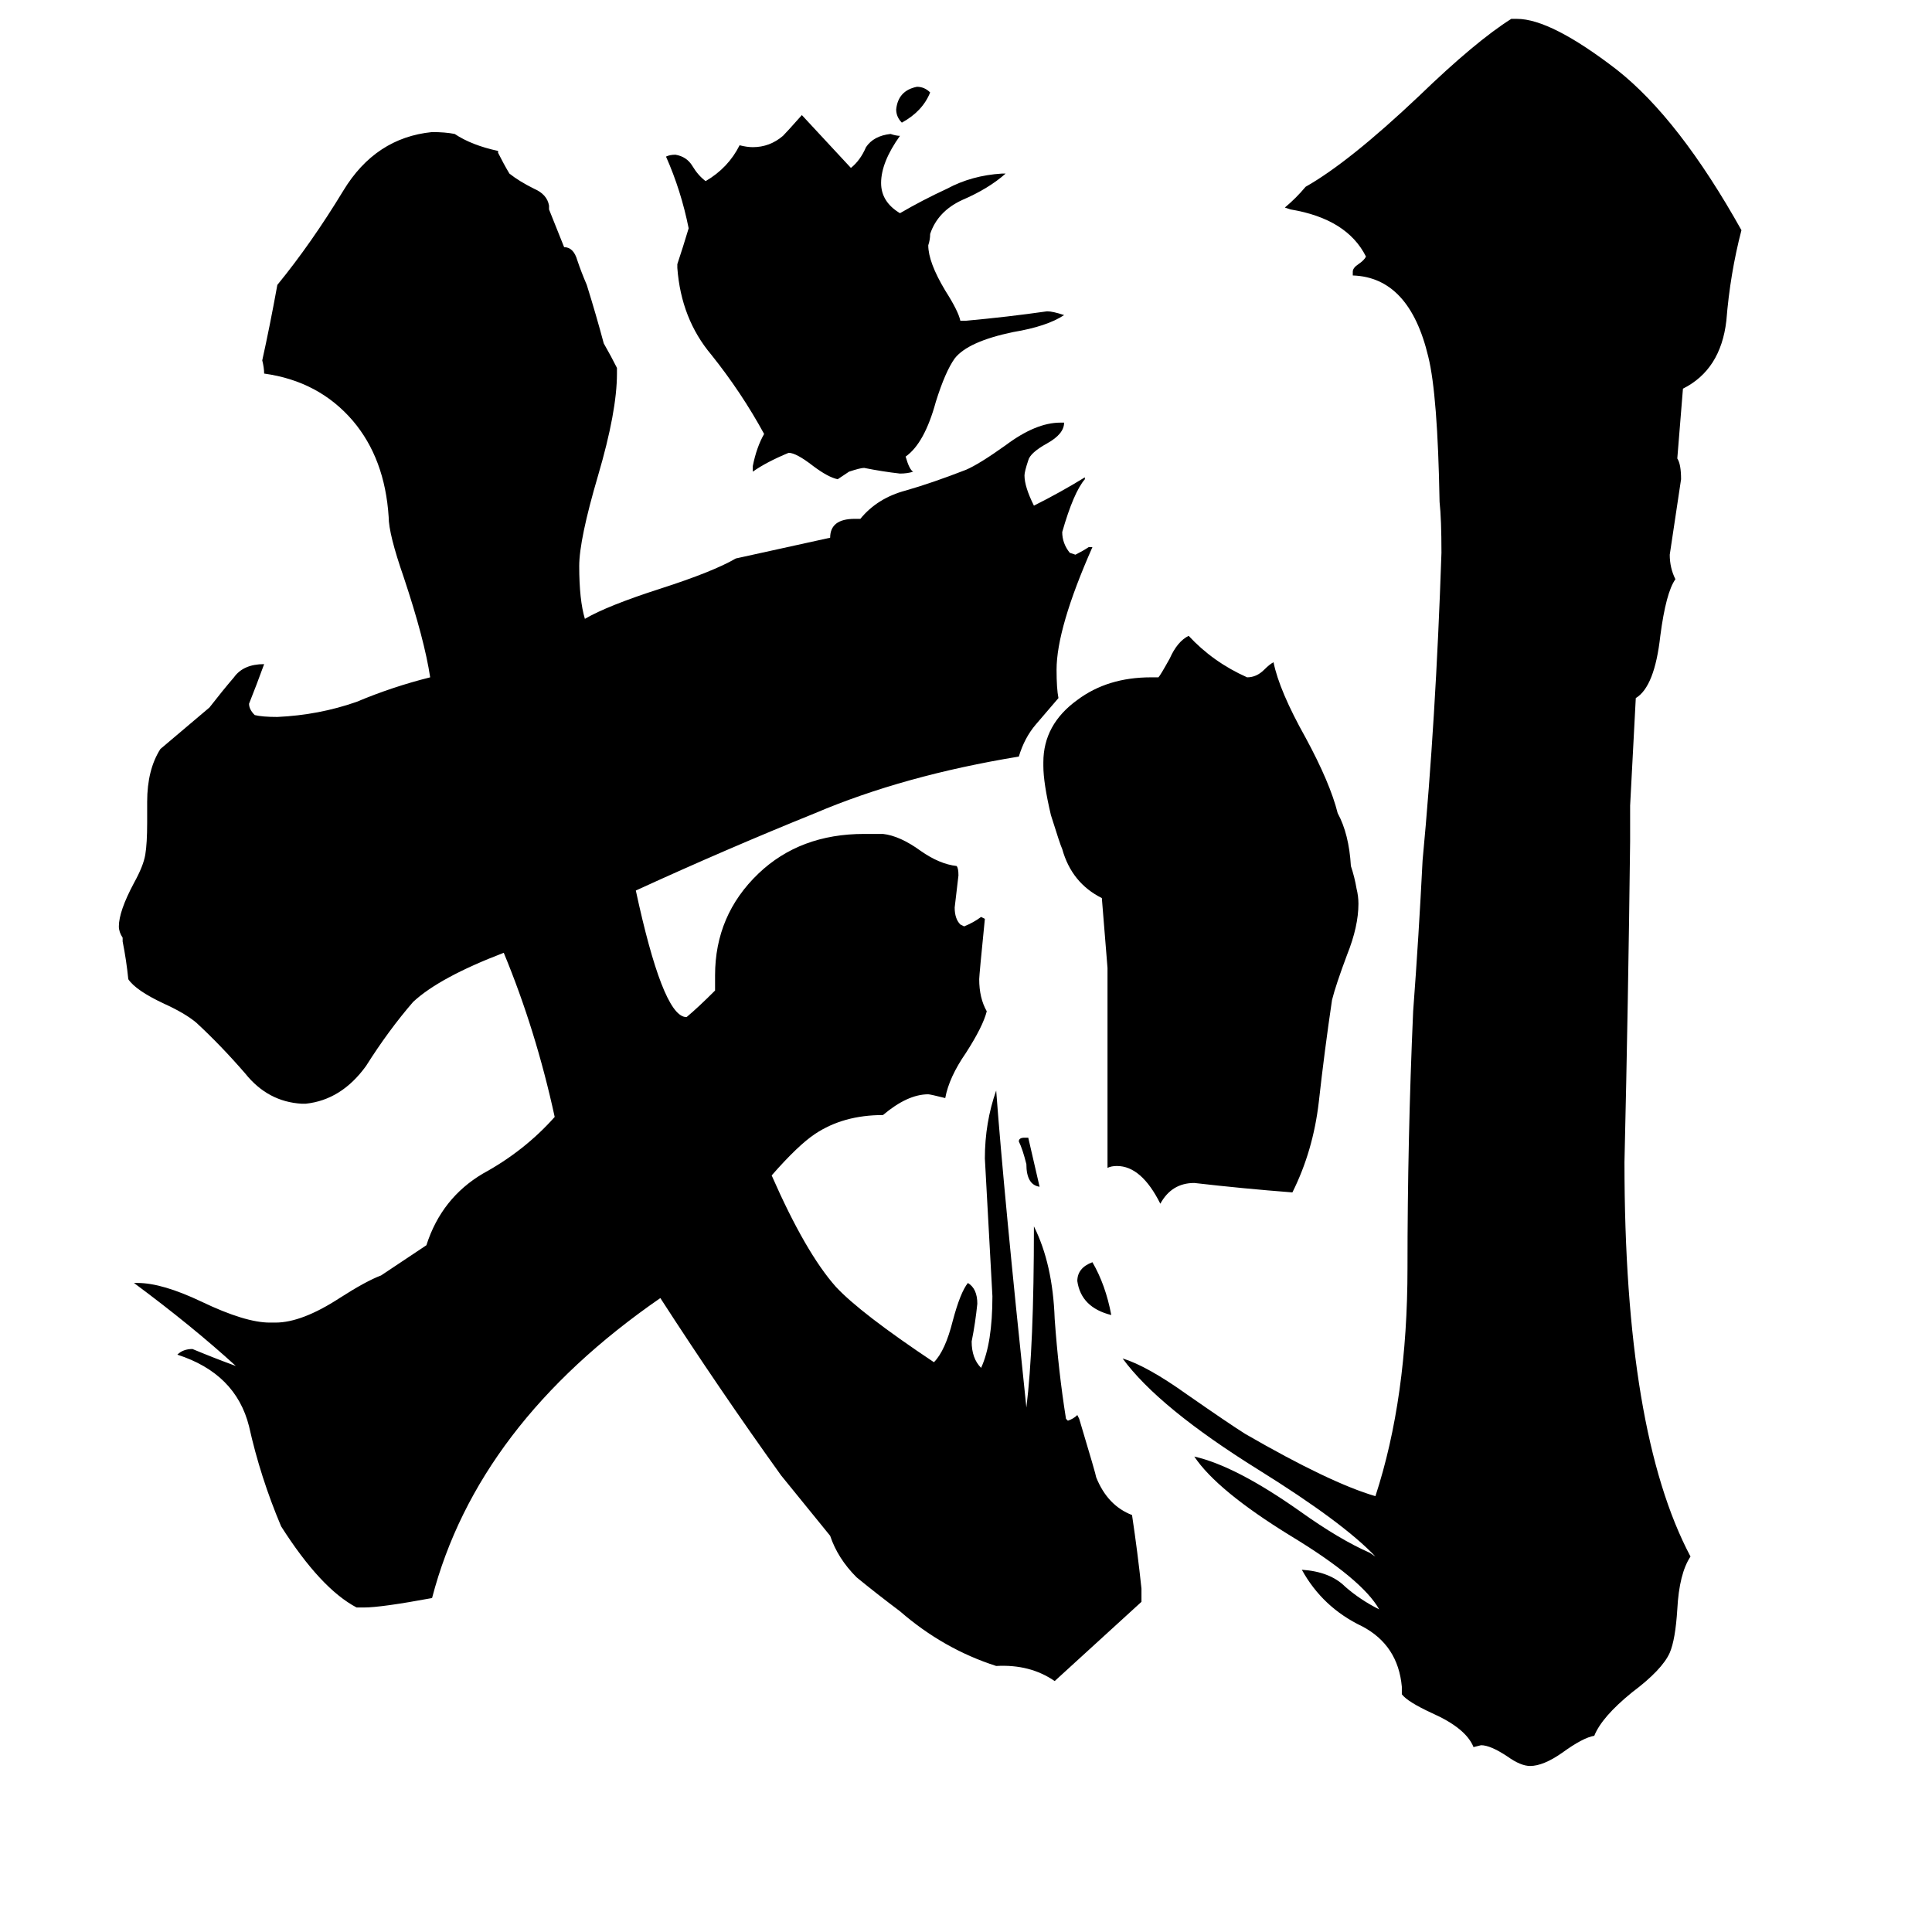 <svg xmlns="http://www.w3.org/2000/svg" viewBox="0 -800 1024 1024">
	<path fill="#000000" d="M589 -103Q573 -107 571 -121Q571 -128 579 -131Q586 -119 589 -103ZM889 -557Q891 -554 891 -546Q888 -526 885 -506Q885 -499 888 -493Q883 -486 880 -463Q877 -436 867 -430L864 -373V-354Q863 -269 861 -184Q861 -41 896 25Q890 34 889 53Q888 69 885 76Q881 85 865 97Q849 110 845 120Q839 121 828 129Q818 136 811 136Q806 136 799 131Q790 125 785 125L781 126Q777 116 759 108Q746 102 743 98V94Q741 72 722 62Q701 52 690 32Q705 33 713 41Q721 48 731 53Q722 37 684 14Q645 -10 633 -28Q655 -23 689 1Q710 16 726 23L729 25Q712 7 667 -21Q614 -54 595 -80Q608 -76 629 -61Q652 -45 660 -40Q705 -14 729 -7Q746 -59 746 -128Q746 -196 749 -264Q752 -304 754 -344Q761 -418 764 -507Q764 -525 763 -534Q762 -591 757 -611Q747 -653 717 -654V-656Q717 -658 720 -660Q723 -662 724 -664Q714 -684 684 -689L681 -690Q687 -695 692 -701Q715 -714 752 -749Q782 -778 801 -790H804Q822 -790 857 -763Q890 -737 923 -678Q917 -655 915 -630Q912 -604 892 -594ZM584 -324Q568 -332 563 -350Q562 -352 557 -368Q553 -385 553 -394V-396Q553 -416 571 -429Q587 -441 610 -441H614Q615 -442 620 -451Q624 -460 630 -463Q643 -449 661 -441Q666 -441 670 -445Q673 -448 675 -449Q678 -434 692 -409Q705 -385 709 -369Q715 -358 716 -341Q718 -335 719 -329Q720 -325 720 -321Q720 -309 714 -294Q708 -278 706 -270Q702 -243 699 -216Q696 -190 685 -168Q659 -170 633 -173Q621 -173 615 -162Q605 -182 592 -182Q589 -182 587 -181V-287ZM493 -751Q489 -741 478 -735Q475 -738 475 -742Q476 -752 486 -754Q490 -754 493 -751ZM543 -197H545L551 -171Q544 -172 544 -183Q542 -191 540 -195Q540 -197 543 -197ZM450 -550L444 -546Q439 -547 431 -553Q422 -560 418 -560Q406 -555 399 -550V-553Q401 -563 405 -570Q393 -592 377 -612Q361 -631 359 -658V-660Q362 -669 365 -679Q361 -699 353 -717Q355 -718 358 -718Q364 -717 367 -712Q370 -707 374 -704Q386 -711 392 -723Q396 -722 399 -722Q408 -722 415 -728Q417 -730 425 -739Q438 -725 451 -711Q456 -715 459 -722Q463 -728 472 -729Q475 -728 477 -728Q467 -714 467 -703Q467 -693 477 -687Q489 -694 502 -700Q515 -707 531 -708H533Q524 -700 510 -694Q497 -688 493 -676Q493 -673 492 -670Q492 -661 501 -646Q508 -635 509 -630H512Q534 -632 555 -635Q558 -635 564 -633Q555 -627 537 -624Q513 -619 506 -610Q501 -603 496 -587Q490 -565 480 -558Q482 -551 484 -550Q481 -549 477 -549Q468 -550 458 -552Q456 -552 450 -550ZM299 -669Q304 -669 306 -662Q308 -656 311 -649Q316 -633 320 -618Q324 -611 327 -605V-602Q327 -582 317 -548Q307 -514 307 -500Q307 -482 310 -472Q322 -479 350 -488Q378 -497 390 -504L440 -515Q440 -525 453 -525H456Q465 -536 480 -540Q494 -544 512 -551Q519 -554 533 -564Q549 -576 562 -576H564Q564 -570 555 -565Q546 -560 545 -556Q543 -550 543 -548Q543 -542 548 -532Q562 -539 575 -547V-546Q569 -539 563 -518Q563 -512 567 -507L570 -506Q574 -508 577 -510H579Q560 -467 560 -445Q560 -435 561 -430Q555 -423 549 -416Q543 -409 540 -399Q479 -389 432 -369Q385 -350 337 -328Q351 -263 363 -261H364Q370 -266 379 -275V-283Q379 -315 402 -337Q424 -358 458 -358H468Q477 -357 488 -349Q498 -342 507 -341Q508 -340 508 -336Q507 -327 506 -319Q506 -313 509 -310L511 -309Q516 -311 520 -314L522 -313Q519 -283 519 -281Q519 -271 523 -264Q521 -256 512 -242Q503 -229 501 -218Q493 -220 492 -220Q481 -220 468 -209Q447 -209 432 -199Q423 -193 409 -177Q427 -136 443 -118Q456 -104 495 -78Q501 -84 505 -100Q509 -115 513 -120Q518 -117 518 -109Q517 -99 515 -89Q515 -80 520 -75Q526 -88 526 -113Q524 -149 522 -186Q522 -205 528 -222Q532 -168 544 -54Q548 -86 548 -150Q558 -130 559 -101Q561 -73 565 -48L566 -47Q569 -48 571 -50L572 -48Q581 -18 581 -17Q587 -2 600 3Q603 23 605 42V49Q582 70 559 91Q546 82 528 83Q500 74 477 54Q465 45 454 36Q444 26 440 14L414 -18Q381 -64 350 -112Q253 -45 229 47Q202 52 193 52H189Q170 42 149 9Q138 -17 132 -44Q125 -72 94 -82Q97 -85 102 -85Q114 -80 125 -76Q102 -97 71 -120H73Q86 -120 107 -110Q130 -99 143 -99H146Q160 -99 180 -112Q194 -121 202 -124L226 -140Q234 -165 256 -178Q278 -190 294 -208Q284 -254 267 -295Q233 -282 219 -269Q206 -254 194 -235Q181 -217 162 -215H160Q142 -216 130 -231Q117 -246 104 -258Q98 -263 87 -268Q72 -275 68 -281Q67 -291 65 -301V-303Q63 -306 63 -309Q63 -317 71 -332Q76 -341 77 -347Q78 -353 78 -364V-375Q78 -392 85 -403Q98 -414 111 -425Q118 -434 124 -441Q129 -448 140 -448Q136 -437 132 -427Q132 -424 135 -421Q139 -420 147 -420Q169 -421 189 -428Q208 -436 228 -441Q225 -461 214 -494Q206 -517 206 -526Q204 -557 187 -577Q169 -598 140 -602Q140 -605 139 -609Q143 -627 147 -649Q165 -671 182 -699Q199 -727 229 -730Q236 -730 241 -729Q250 -723 264 -720V-719Q267 -713 270 -708Q275 -704 283 -700Q290 -697 291 -691V-689Z"/>
</svg>
